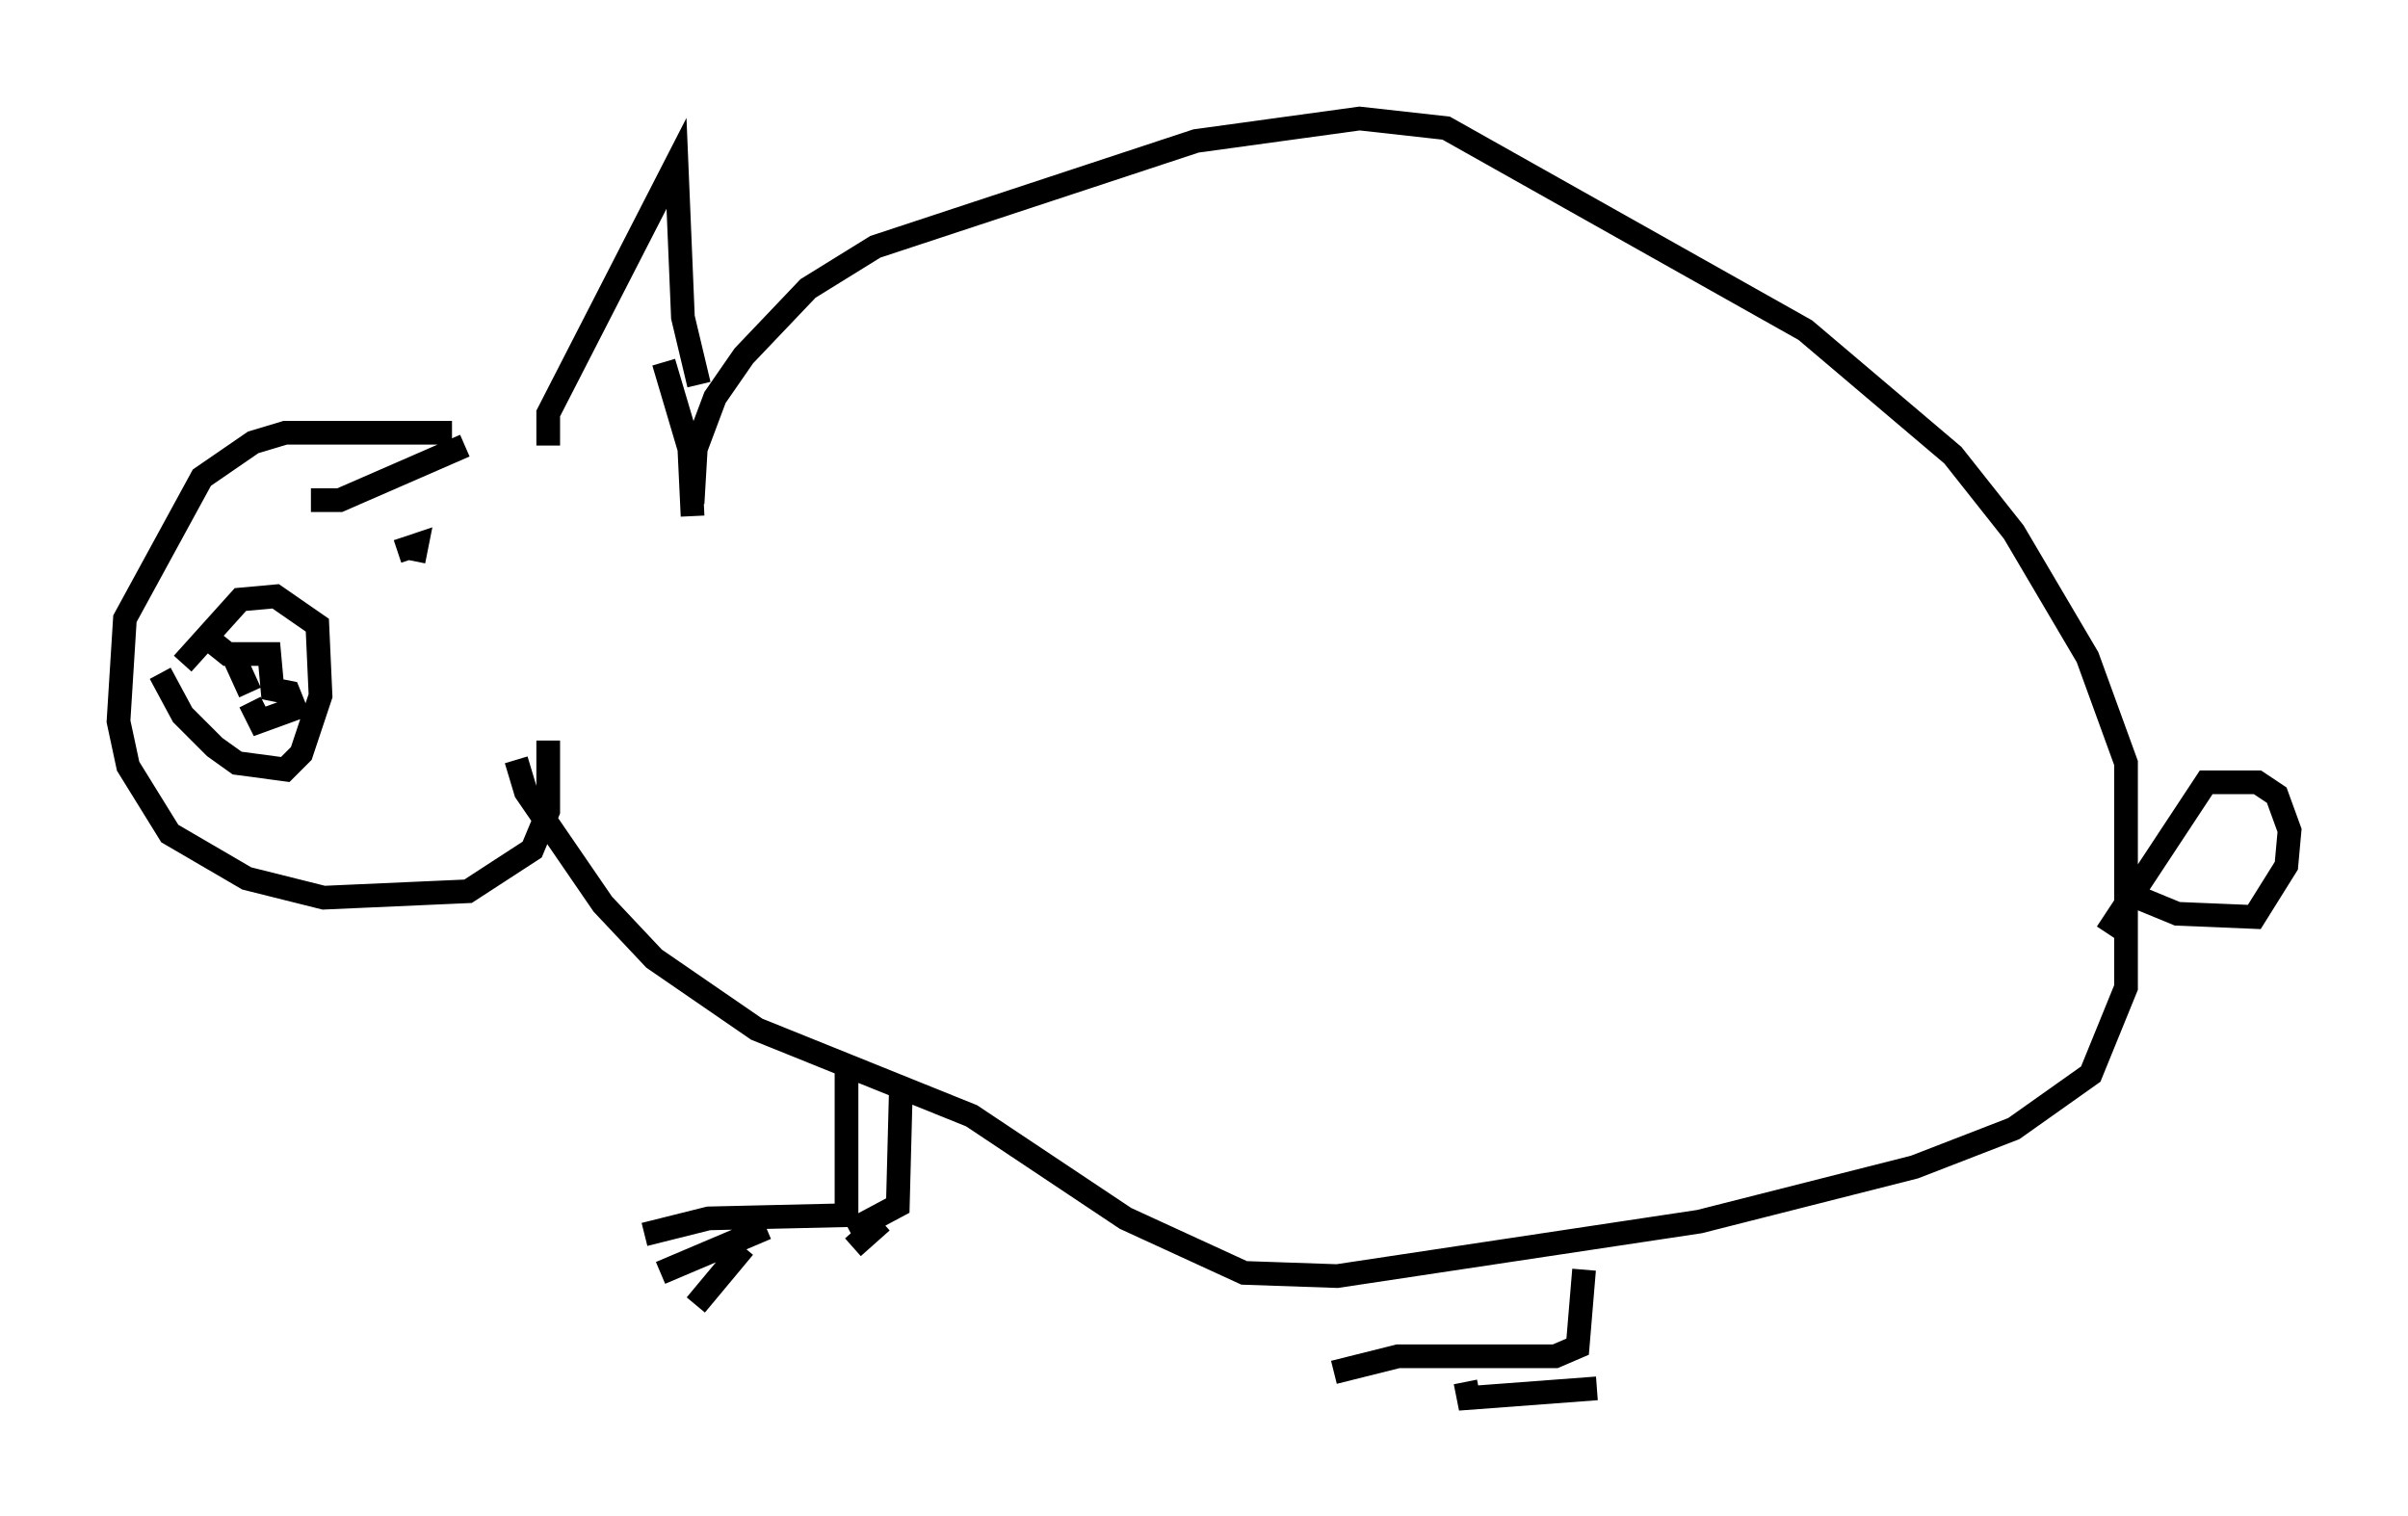 <?xml version="1.0" encoding="utf-8" ?>
<svg baseProfile="full" height="63.991" version="1.1" width="101.609" xmlns="http://www.w3.org/2000/svg" xmlns:ev="http://www.w3.org/2001/xml-events" xmlns:xlink="http://www.w3.org/1999/xlink"><defs /><rect fill="white" height="63.991" width="101.609" x="0" y="0" /><path d="M26.515, 19.208 m-7.442, -0.947 l-7.036, 0.0 -1.353, 0.406 l-2.165, 1.488 -3.248, 5.954 l-0.271, 4.33 0.406, 1.894 l1.759, 2.842 3.248, 1.894 l3.248, 0.812 6.089, -0.271 l2.706, -1.759 0.677, -1.624 l0.0, -2.977 m0.0, -12.449 l0.0, -1.353 5.413, -10.555 l0.271, 6.495 0.677, 2.842 m-1.488, -0.947 l1.083, 3.654 0.135, 2.842 m0.0, -0.541 l0.135, -2.3 0.812, -2.165 l1.218, -1.759 2.706, -2.842 l2.842, -1.759 13.532, -4.465 l6.901, -0.947 3.654, 0.406 l15.155, 8.525 6.225, 5.277 l2.571, 3.248 3.112, 5.277 l1.624, 4.465 0.0, 9.472 l-1.488, 3.654 -3.248, 2.3 l-4.195, 1.624 -9.066, 2.3 l-15.291, 2.3 -3.924, -0.135 l-5.007, -2.3 -6.495, -4.33 l-9.066, -3.654 -4.33, -2.977 l-2.165, -2.3 -3.248, -4.736 l-0.406, -1.353 m13.938, 12.99 l0.0, 6.225 -5.819, 0.135 l-2.706, 0.677 m5.142, -0.271 l-4.465, 1.894 m3.518, -1.083 l-2.03, 2.436 m8.66, -9.337 l-0.135, 5.142 -2.03, 1.083 m1.353, -0.406 l-1.218, 1.083 m30.852, 0.947 l-0.271, 3.248 -0.947, 0.406 l-6.631, 0.0 -2.706, 0.677 m11.096, 0.677 l-5.413, 0.406 -0.135, -0.677 m27.74, -20.703 l2.3, 0.947 3.248, 0.135 l1.353, -2.165 0.135, -1.488 l-0.541, -1.488 -0.812, -0.541 l-2.165, 0.0 -4.195, 6.36 m-71.447, -15.697 l0.135, -0.677 -0.812, 0.271 m-3.654, -2.165 l1.218, 0.0 5.277, -2.3 m-12.855, 9.607 l0.947, 1.759 1.353, 1.353 l0.947, 0.677 2.03, 0.271 l0.677, -0.677 0.812, -2.436 l-0.135, -2.977 -1.759, -1.218 l-1.488, 0.135 -2.436, 2.706 m1.218, -0.947 l0.677, 0.541 1.759, 0.0 l0.135, 1.488 0.677, 0.135 l0.271, 0.677 -1.488, 0.541 l-0.406, -0.812 m0.0, -0.406 l-0.677, -1.488 " fill="none" stroke="black" stroke-width="1" /></svg>